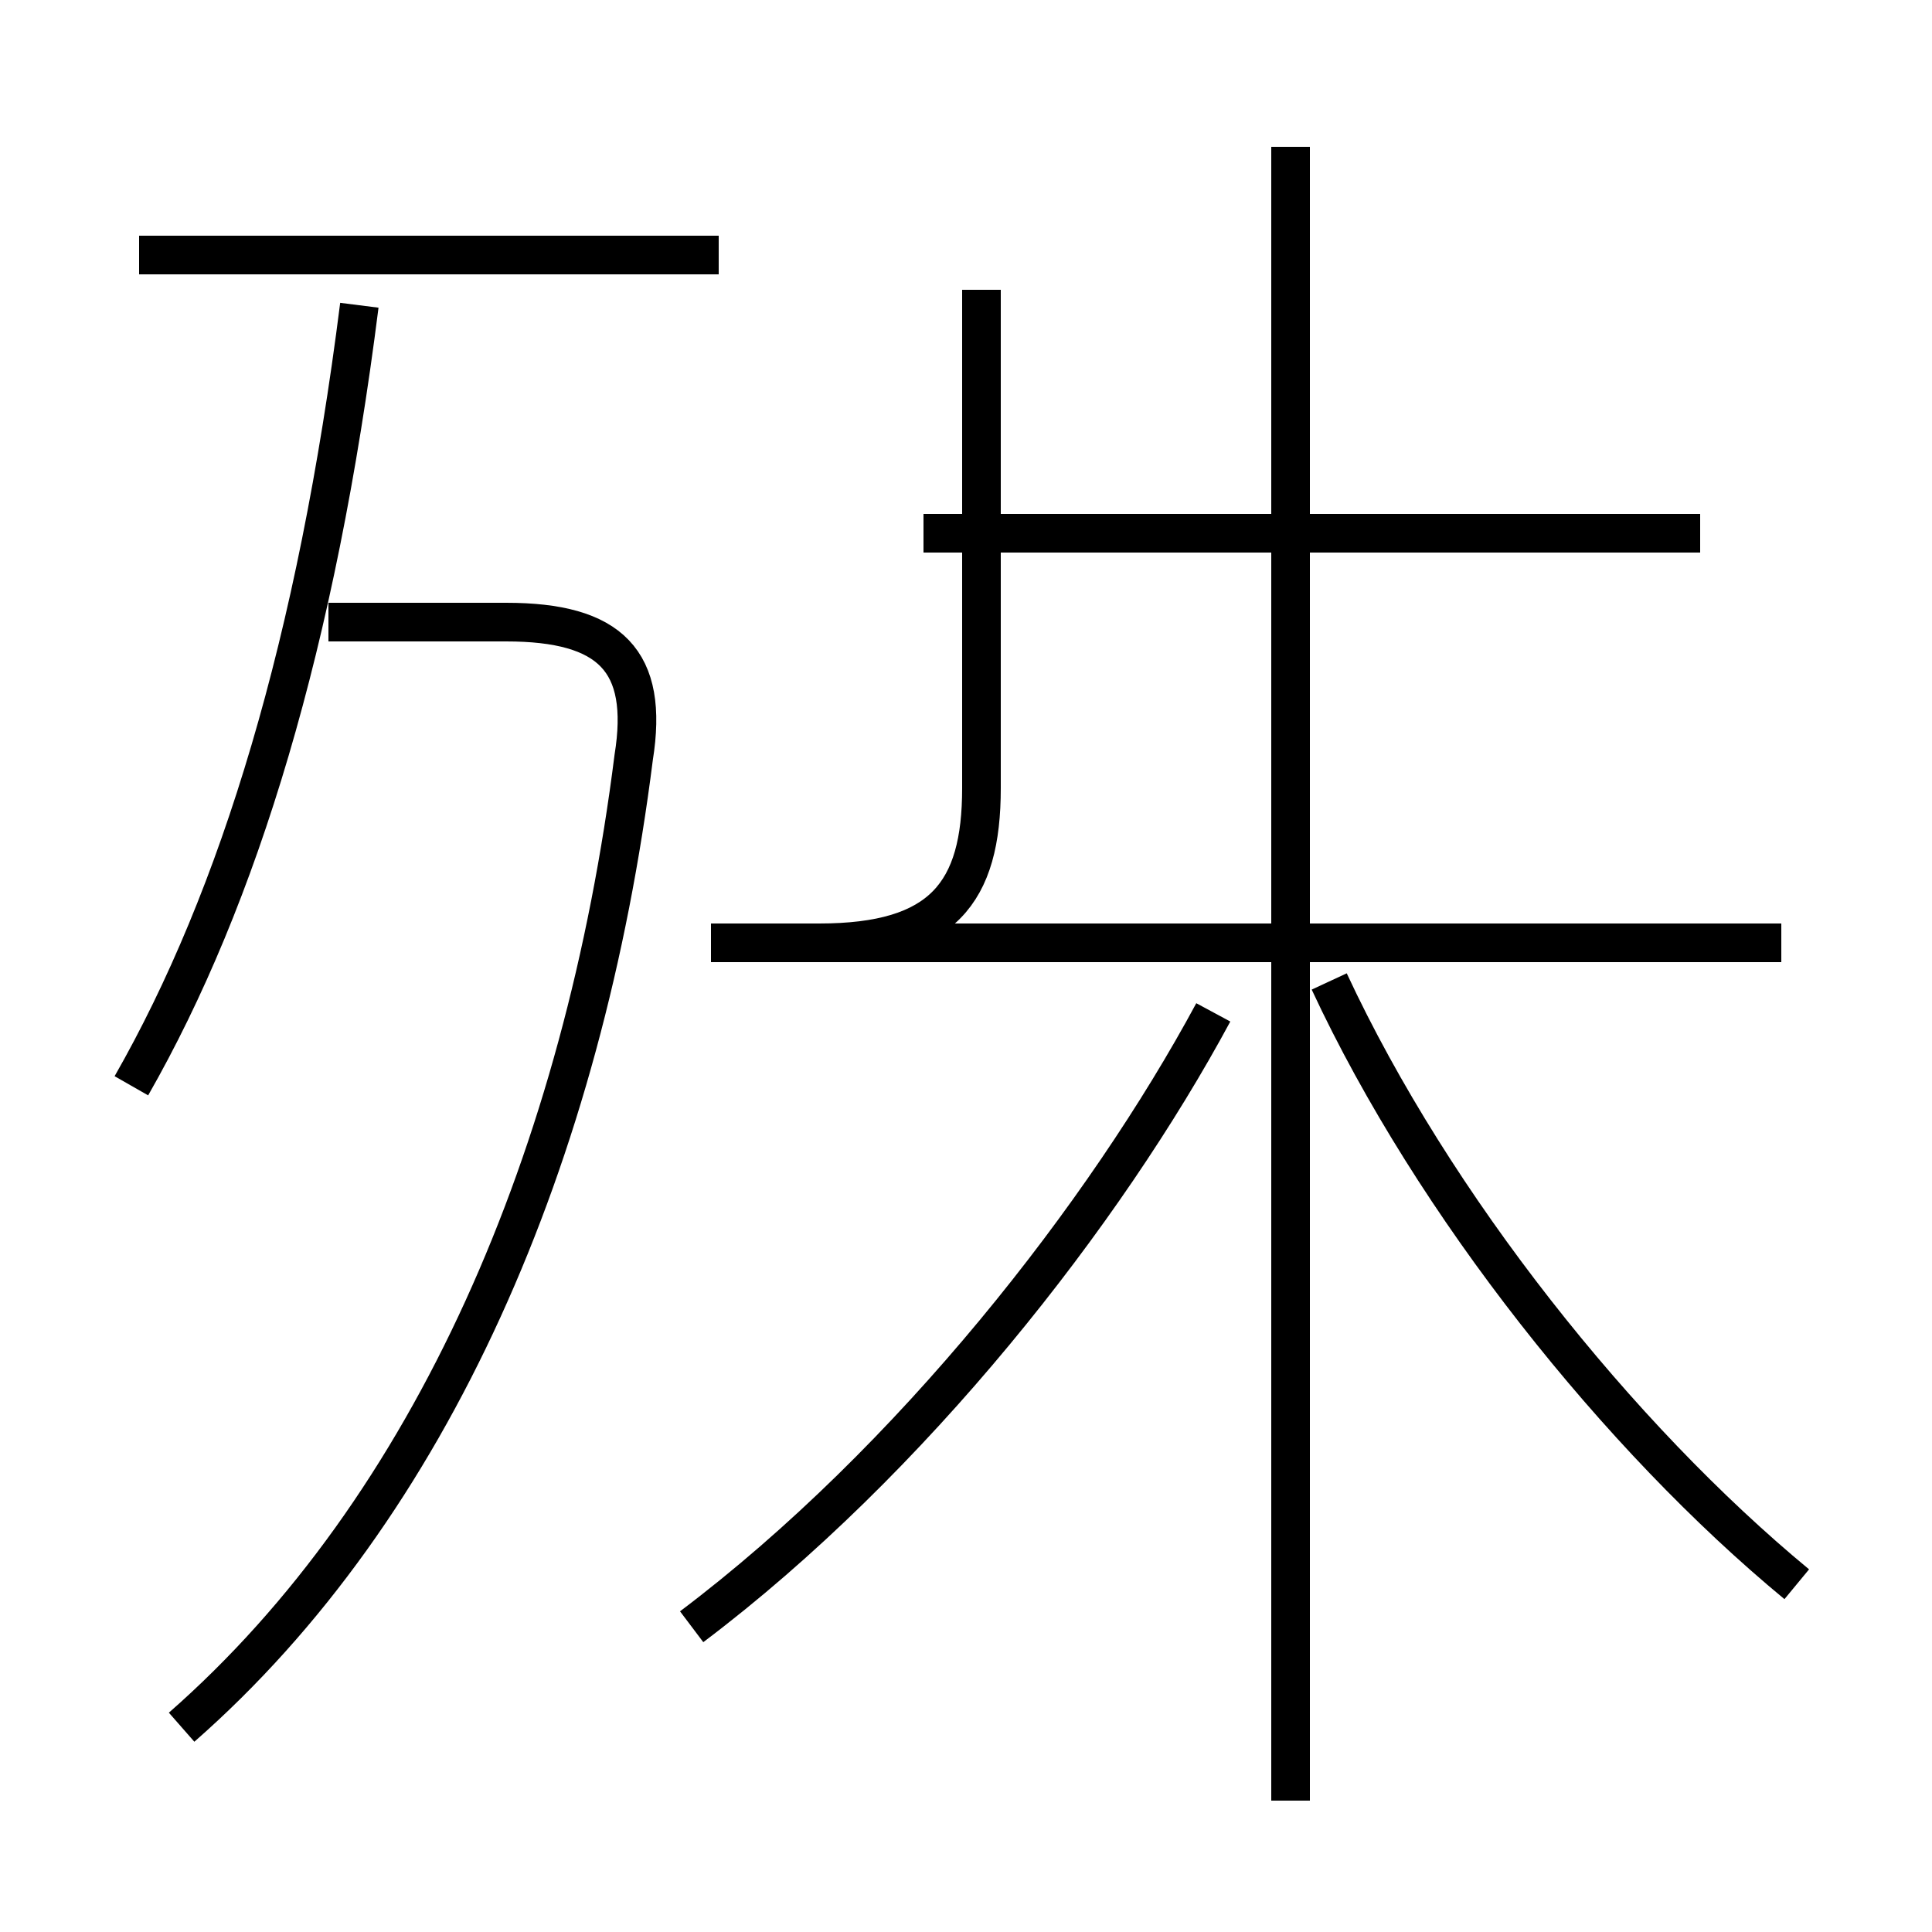 <?xml version='1.0' encoding='utf8'?>
<svg viewBox="0.0 -44.0 50.0 50.0" version="1.1" xmlns="http://www.w3.org/2000/svg">
<rect x="0.0" y="-44.0" width="50.0" height="50.0" fill="#808080" stroke="none"/>
<rect x="-1000" y="-1000" width="2000" height="2000" stroke="white" fill="white"/>
<g style="fill:none; stroke:#000000;  stroke-width:1">
<path d="M 18.6 37.4 L 3.6 37.4 M 3.4 15.9 C 6.2 20.8 8.2 27.4 9.3 36.1 M 4.7 -0.7 C 11.2 5.0 15.1 14.1 16.4 24.4 C 16.8 26.9 15.8 27.9 13.1 27.9 L 8.5 27.9 M 18.4 19.6 L 21.2 19.6 C 24.4 19.6 25.4 20.9 25.4 23.6 L 25.4 36.5 M 44.0 30.2 L 23.9 30.2 M 33.4 -2.6 L 33.4 40.2 M 17.9 1.9 C 23.6 6.2 28.6 12.6 31.4 17.8 M 46.1 19.6 L 21.1 19.6 M 46.5 3.0 C 41.9 6.8 37.1 12.8 34.4 18.6" transform="scale(1, -1)" />
</g>
</svg>